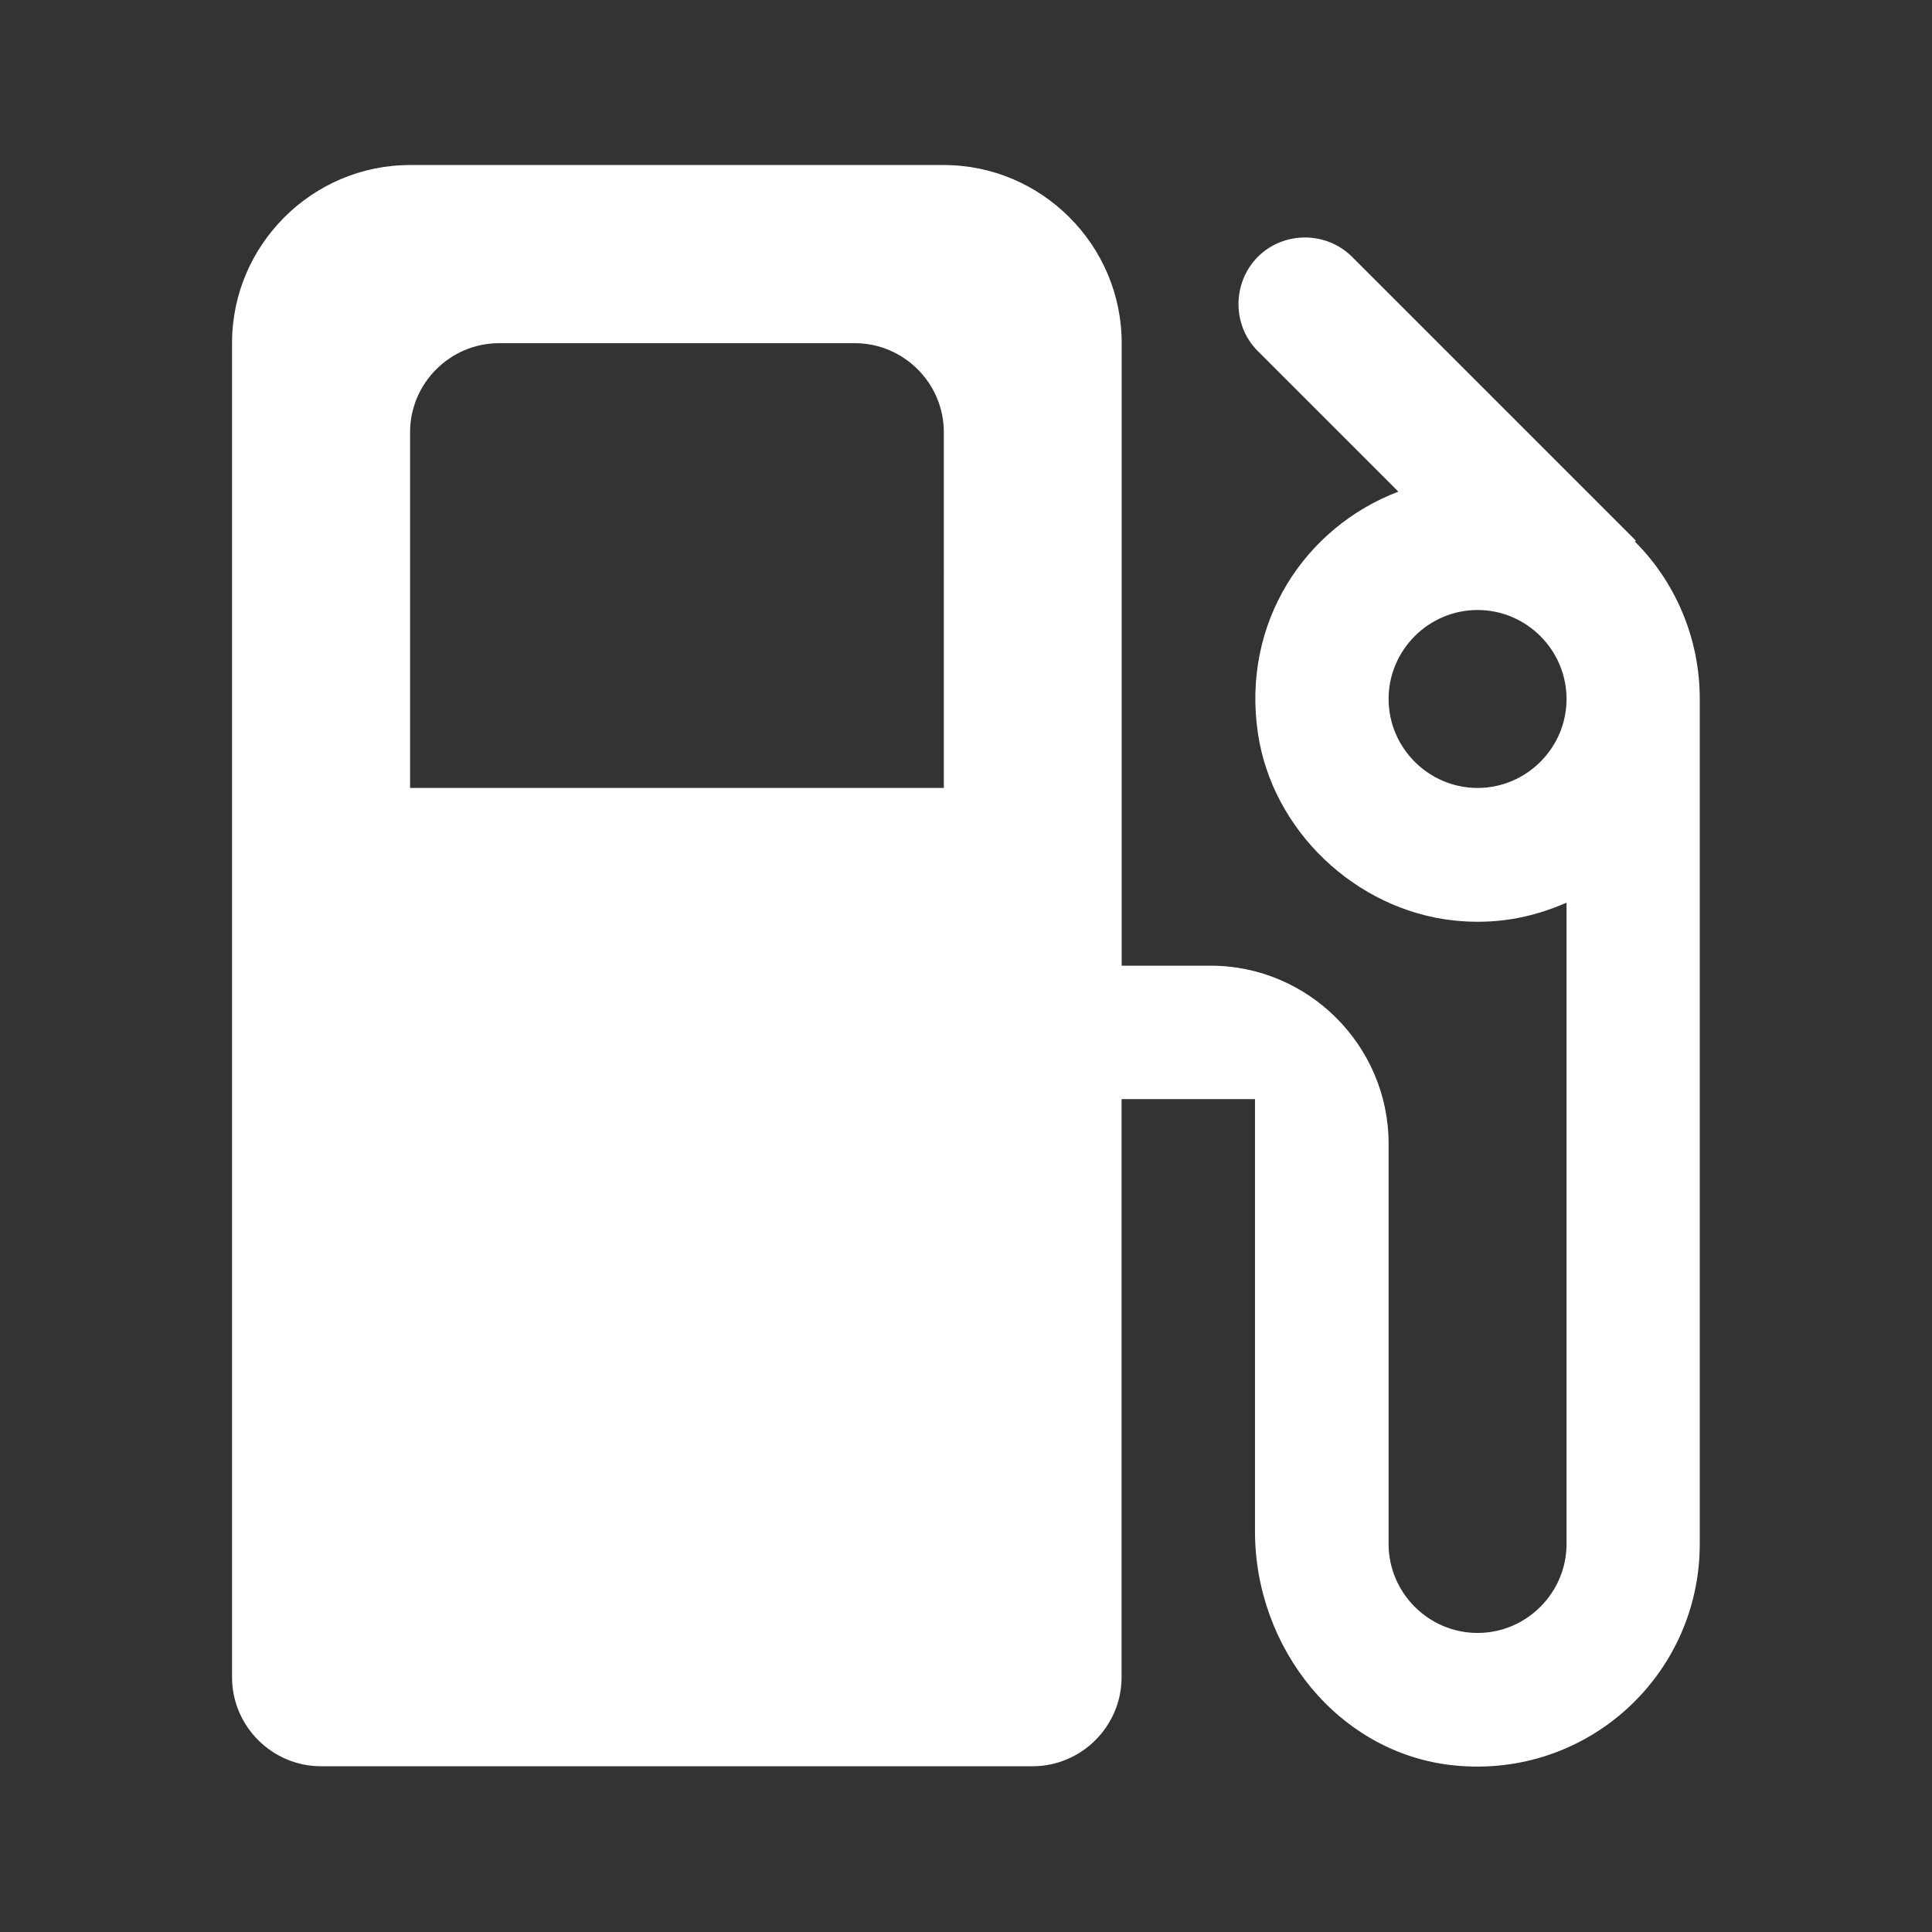 <?xml version="1.0" encoding="UTF-8"?>
<svg width="19" height="19" version="1.1" viewBox="0 0 19 19" xml:space="preserve" xmlns="http://www.w3.org/2000/svg">
 <rect x="0" y="0" width="19" height="19" fill="#333333" stroke="none"/>
 <path d="m16.079 5.326 0.009-0.009-2.791-2.791c-0.254-0.254-0.674-0.254-0.927 0s-0.254 0.674 0 0.927l1.382 1.382c-0.919 0.35-1.54 1.286-1.382 2.371 0.14 0.962 0.962 1.741 1.925 1.846 0.411 0.044 0.77-0.026 1.111-0.175v6.307c0 0.481-0.394 0.875-0.875 0.875s-0.875-0.394-0.875-0.875v-3.937c0-0.962-0.787-1.75-1.75-1.75h-0.875v-6.124c0-0.962-0.787-1.75-1.75-1.75h-5.249c-0.962 0-1.75 0.787-1.75 1.75v13.122c0 0.481 0.394 0.875 0.875 0.875h6.998c0.481 0 0.875-0.394 0.875-0.875v-5.686h1.312v4.252c0 1.146 0.822 2.187 1.96 2.301 1.312 0.131 2.414-0.892 2.414-2.178v-8.311c0-0.604-0.245-1.155-0.639-1.548zm-6.797 2.423h-5.249v-3.499c0-0.481 0.394-0.875 0.875-0.875h3.499c0.481 0 0.875 0.394 0.875 0.875zm5.249 0c-0.481 0-0.875-0.394-0.875-0.875 0-0.481 0.394-0.875 0.875-0.875 0.481 0 0.875 0.394 0.875 0.875 0 0.481-0.394 0.875-0.875 0.875z" fill="#fff"/>
</svg>
